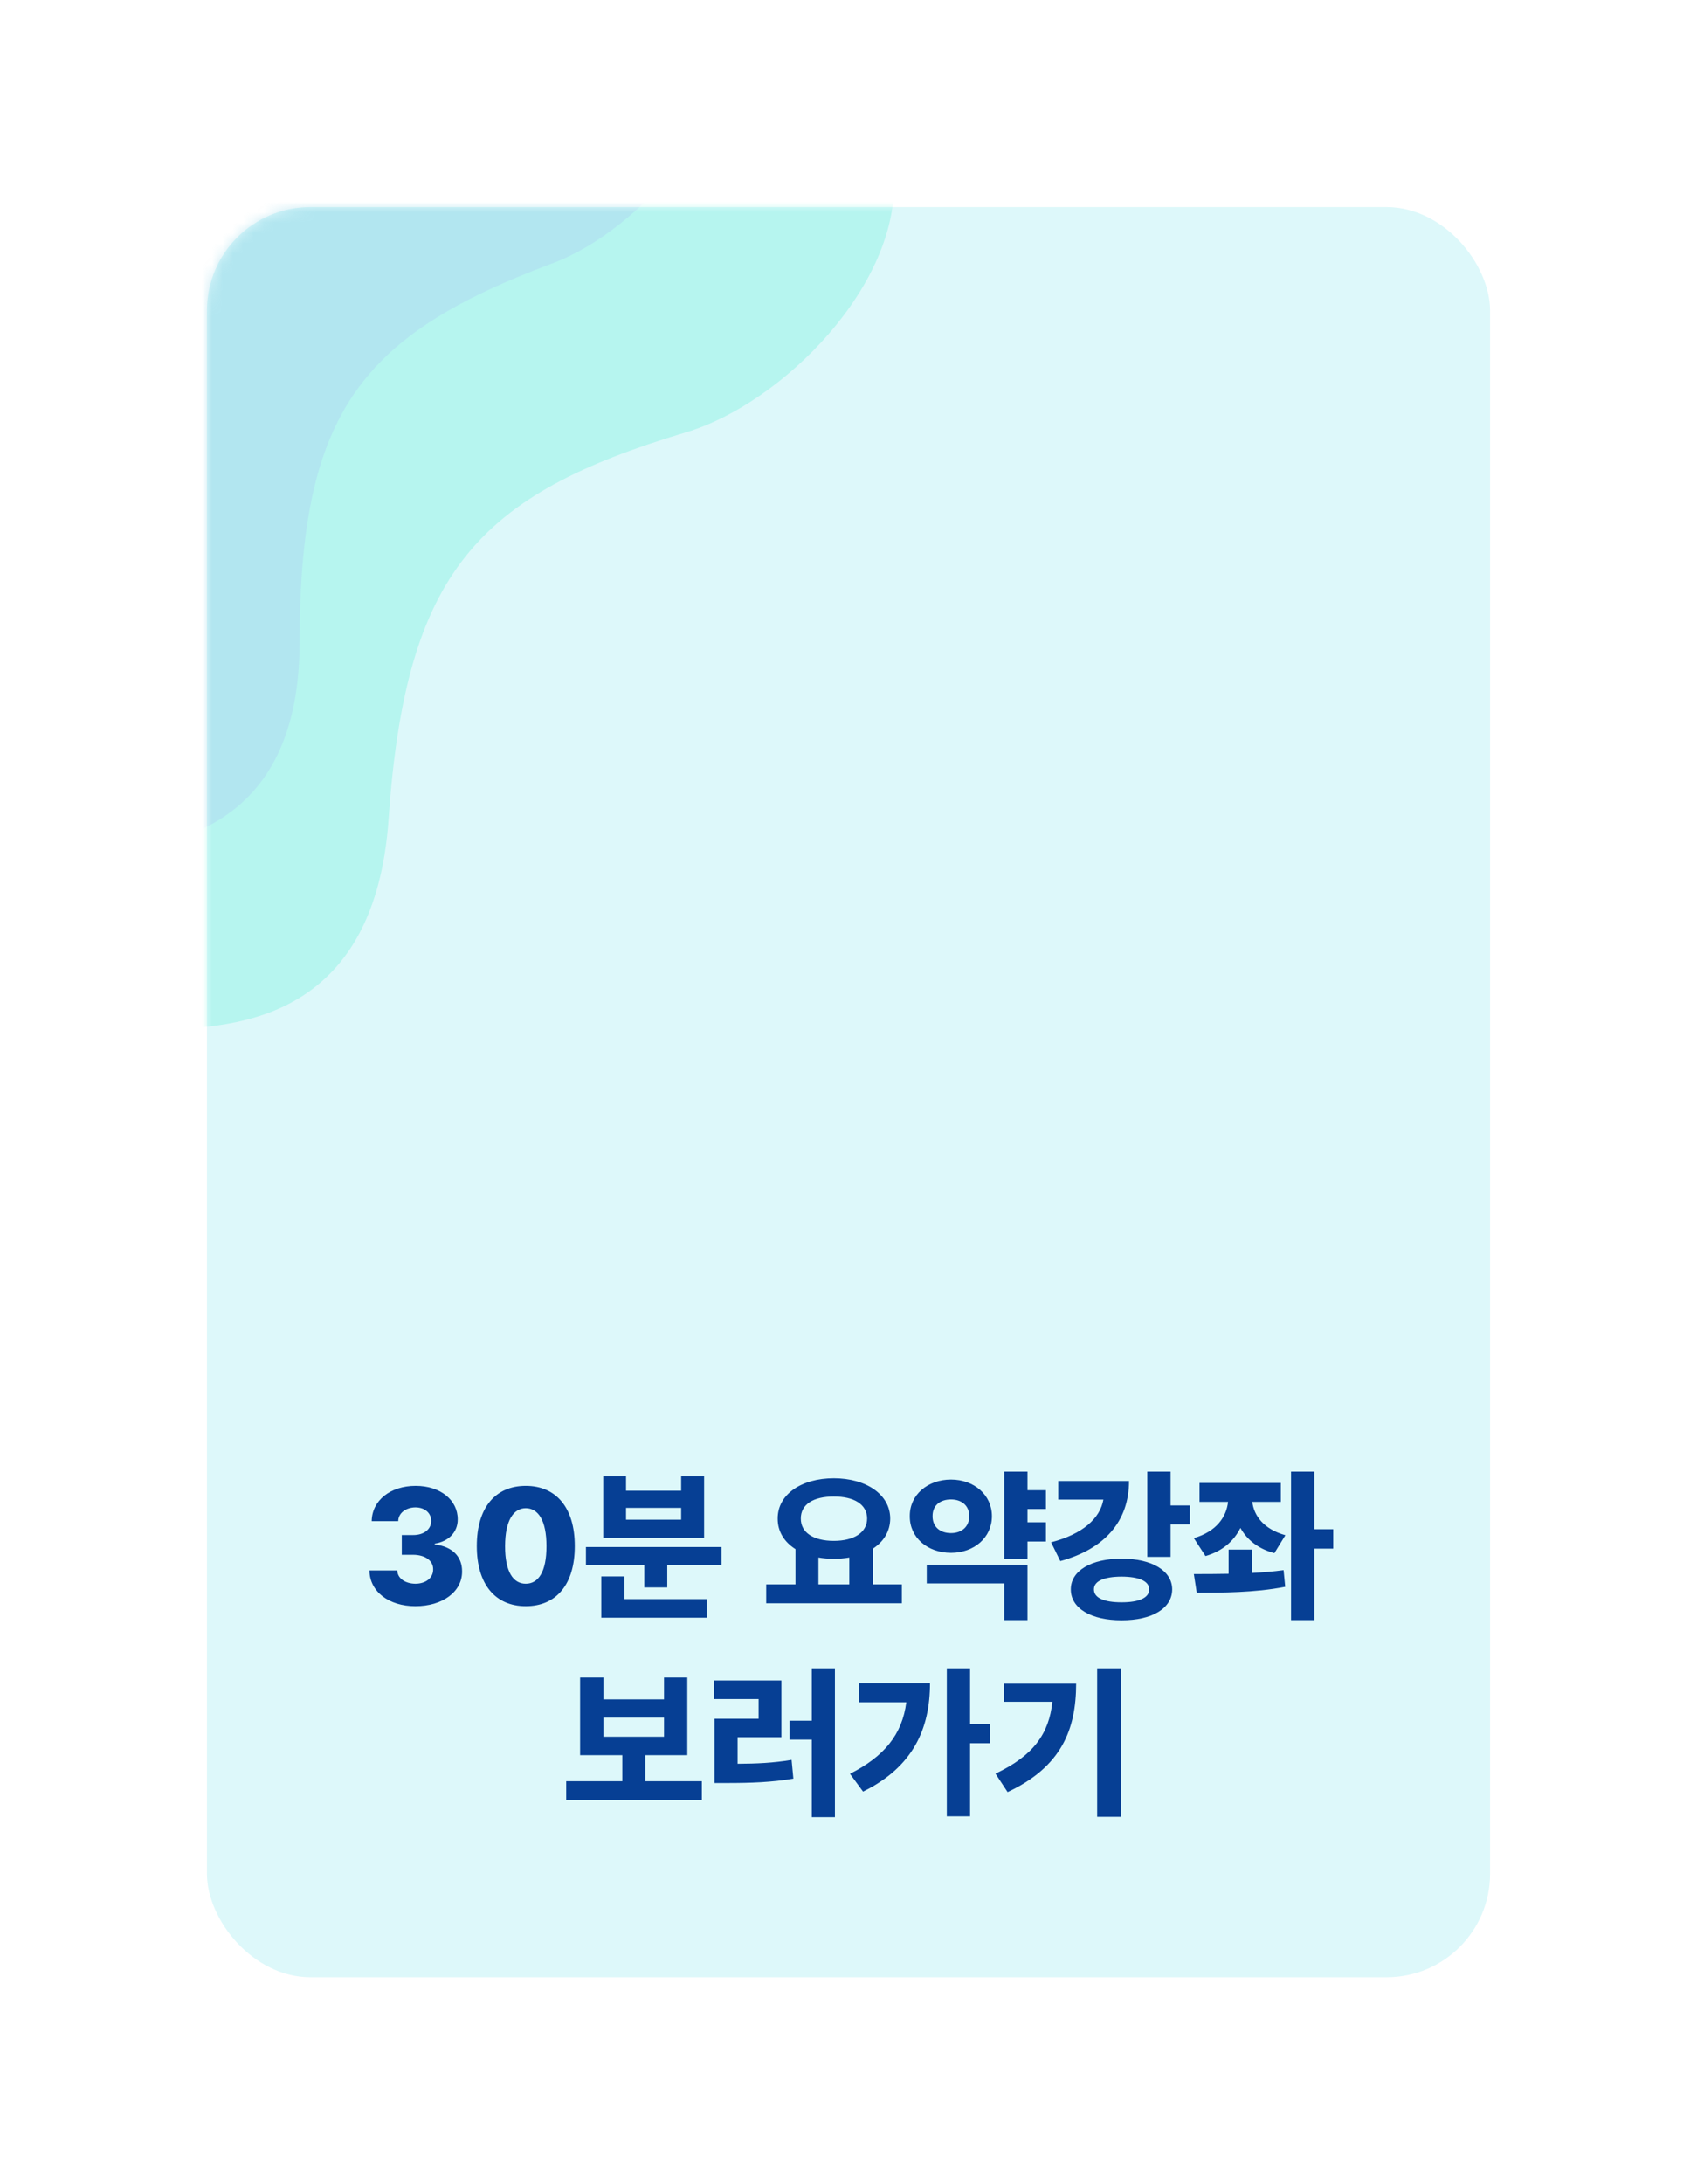 <svg width="164" height="211" viewBox="0 0 164 211" fill="none" xmlns="http://www.w3.org/2000/svg">
<g filter="url(#filter0_d_1_125)">
<rect x="15" y="15" width="124" height="171" rx="10" fill="#DDF8FA"/>
<mask id="mask0_1_125" style="mask-type:alpha" maskUnits="userSpaceOnUse" x="15" y="15" width="124" height="171">
<rect x="15" y="15" width="124" height="171" rx="10" fill="white"/>
</mask>
<g mask="url(#mask0_1_125)">
<path opacity="0.2" d="M32.555 74.117C31.256 92.855 18.702 94.14 11.683 94.41L-2.76 8.381L81.37 11.992C82.037 22.489 70.603 33.981 61.31 36.757C41.115 42.789 34.205 50.299 32.555 74.117Z" fill="#1AEBC5"/>
<path opacity="0.1" d="M23.957 57.023C23.939 74.532 12.291 76.539 5.751 77.245L-13.234 -1.823L65.601 -3.907C66.895 5.811 56.945 17.237 48.44 20.42C29.956 27.336 23.979 34.767 23.957 57.023Z" fill="#8F5CFB"/>
</g>
<path d="M35.141 150.156C37.781 150.156 39.664 148.758 39.656 146.797C39.664 145.391 38.75 144.398 37.016 144.188V144.109C38.32 143.914 39.242 143.031 39.234 141.766C39.242 139.922 37.586 138.531 35.172 138.531C32.734 138.531 30.953 139.93 30.922 141.938H33.484C33.5 141.148 34.227 140.617 35.156 140.609C36.062 140.617 36.672 141.156 36.672 141.922C36.672 142.734 35.953 143.289 34.922 143.281H33.828V145.188H34.922C36.109 145.195 36.875 145.773 36.859 146.594C36.875 147.414 36.156 147.977 35.156 147.984C34.148 147.977 33.414 147.461 33.391 146.703H30.703C30.727 148.734 32.562 150.156 35.141 150.156ZM45.812 150.156C48.75 150.156 50.555 148.062 50.547 144.344C50.555 140.648 48.75 138.531 45.812 138.531C42.875 138.531 41.078 140.633 41.078 144.344C41.078 148.055 42.875 150.156 45.812 150.156ZM43.812 144.344C43.82 141.875 44.617 140.695 45.812 140.688C47.016 140.695 47.812 141.875 47.812 144.344C47.82 146.852 47.016 147.984 45.812 147.984C44.609 147.984 43.805 146.852 43.812 144.344ZM64.734 144.438H51.625V146.188H57.266V148.344H59.484V146.188H64.734V144.438ZM53.109 151.266H63.297V149.469H55.344V147.281H53.109V151.266ZM53.297 143.562H63.047V137.609H60.828V139H55.5V137.609H53.297V143.562ZM55.5 141.797V140.656H60.828V141.797H55.5ZM82.156 148.047H79.359V144.594C80.398 143.922 81.023 142.922 81.031 141.688C81.023 139.352 78.695 137.797 75.578 137.797C72.453 137.797 70.148 139.352 70.156 141.688C70.148 142.945 70.797 143.961 71.875 144.641V148.047H69.047V149.875H82.156V148.047ZM72.391 141.688C72.383 140.312 73.625 139.555 75.578 139.562C77.516 139.555 78.797 140.312 78.797 141.688C78.797 143.047 77.516 143.844 75.578 143.844C73.625 143.844 72.383 143.047 72.391 141.688ZM74.094 148.047V145.453C74.562 145.531 75.055 145.578 75.578 145.578C76.102 145.578 76.609 145.531 77.078 145.453V148.047H74.094ZM96.078 138.953H94.297V137.156H92.047V145.594H94.297V143.906H96.078V142.047H94.297V140.766H96.078V138.953ZM82.922 141.453C82.906 143.531 84.641 145 86.906 145C89.133 145 90.859 143.531 90.859 141.453C90.859 139.406 89.133 137.922 86.906 137.922C84.641 137.922 82.906 139.406 82.922 141.453ZM84.562 147.953H92.047V151.5H94.297V146.141H84.562V147.953ZM85.125 141.453C85.117 140.398 85.883 139.844 86.906 139.844C87.891 139.844 88.664 140.398 88.672 141.453C88.664 142.523 87.891 143.094 86.906 143.094C85.883 143.094 85.117 142.523 85.125 141.453ZM108.125 137.156H105.875V145.391H108.125V142.25H109.984V140.422H108.125V137.156ZM96.578 143.984L97.469 145.797C101.766 144.625 104.109 141.945 104.109 138.062H97.266V139.859H101.633C101.312 141.68 99.625 143.195 96.578 143.984ZM98.484 148.531C98.477 150.375 100.469 151.523 103.391 151.516C106.328 151.523 108.273 150.375 108.281 148.531C108.273 146.727 106.328 145.562 103.391 145.562C100.469 145.562 98.477 146.727 98.484 148.531ZM100.719 148.531C100.711 147.727 101.695 147.305 103.391 147.297C105.078 147.305 106.055 147.727 106.062 148.531C106.055 149.352 105.078 149.781 103.391 149.781C101.695 149.781 100.711 149.352 100.719 148.531ZM118.781 138.25H110.922V140.078H113.68C113.523 141.523 112.57 142.938 110.375 143.578L111.5 145.312C113.148 144.836 114.25 143.852 114.875 142.594C115.508 143.727 116.578 144.609 118.156 145.031L119.219 143.297C117.102 142.703 116.18 141.398 116.023 140.078H118.781V138.25ZM110.375 147.047L110.656 148.859C113.039 148.844 116.211 148.867 119.203 148.281L119.047 146.672C118.07 146.805 117.023 146.891 115.984 146.945V144.688H113.734V147.023C112.531 147.047 111.383 147.047 110.375 147.047ZM119.766 151.5H122.016V144.594H123.844V142.719H122.016V137.156H119.766V151.5ZM62.828 167.062H57.359V164.547H61.422V157.047H59.172V159.156H53.312V157.047H51.062V164.547H55.141V167.062H49.719V168.891H62.828V167.062ZM53.312 162.766V160.922H59.172V162.766H53.312ZM75.688 156.156H73.453V161.219H71.297V163.047H73.453V170.531H75.688V156.156ZM64 159.125H68.312V161.031H64.047V167.234H65.25C67.578 167.234 69.555 167.164 71.672 166.812L71.5 165C69.734 165.297 68.109 165.367 66.281 165.375V162.812H70.516V157.328H64V159.125ZM88.75 156.156H86.5V170.453H88.75V163.391H90.672V161.547H88.75V156.156ZM77.141 166.344L78.406 168.062C83.273 165.672 84.875 161.961 84.875 157.594H78V159.438H82.586C82.195 162.555 80.43 164.688 77.141 166.344ZM103.312 156.156H101.031V170.5H103.312V156.156ZM91.203 166.328L92.375 168.109C97.594 165.664 98.992 162.062 99 157.641H92.016V159.391H96.703C96.383 162.484 94.852 164.609 91.203 166.328Z" fill="#063F94"/>
</g>
<defs>
<filter id="filter0_d_1_125" x="0" y="0" width="164" height="211" filterUnits="userSpaceOnUse" color-interpolation-filters="sRGB">
<feFlood flood-opacity="0" result="BackgroundImageFix"/>
<feColorMatrix in="SourceAlpha" type="matrix" values="0 0 0 0 0 0 0 0 0 0 0 0 0 0 0 0 0 0 127 0" result="hardAlpha"/>
<feOffset dx="5" dy="5"/>
<feGaussianBlur stdDeviation="10"/>
<feComposite in2="hardAlpha" operator="out"/>
<feColorMatrix type="matrix" values="0 0 0 0 0 0 0 0 0 0 0 0 0 0 0 0 0 0 0.08 0"/>
<feBlend mode="normal" in2="BackgroundImageFix" result="effect1_dropShadow_1_125"/>
<feBlend mode="normal" in="SourceGraphic" in2="effect1_dropShadow_1_125" result="shape"/>
</filter>
</defs>
</svg>
